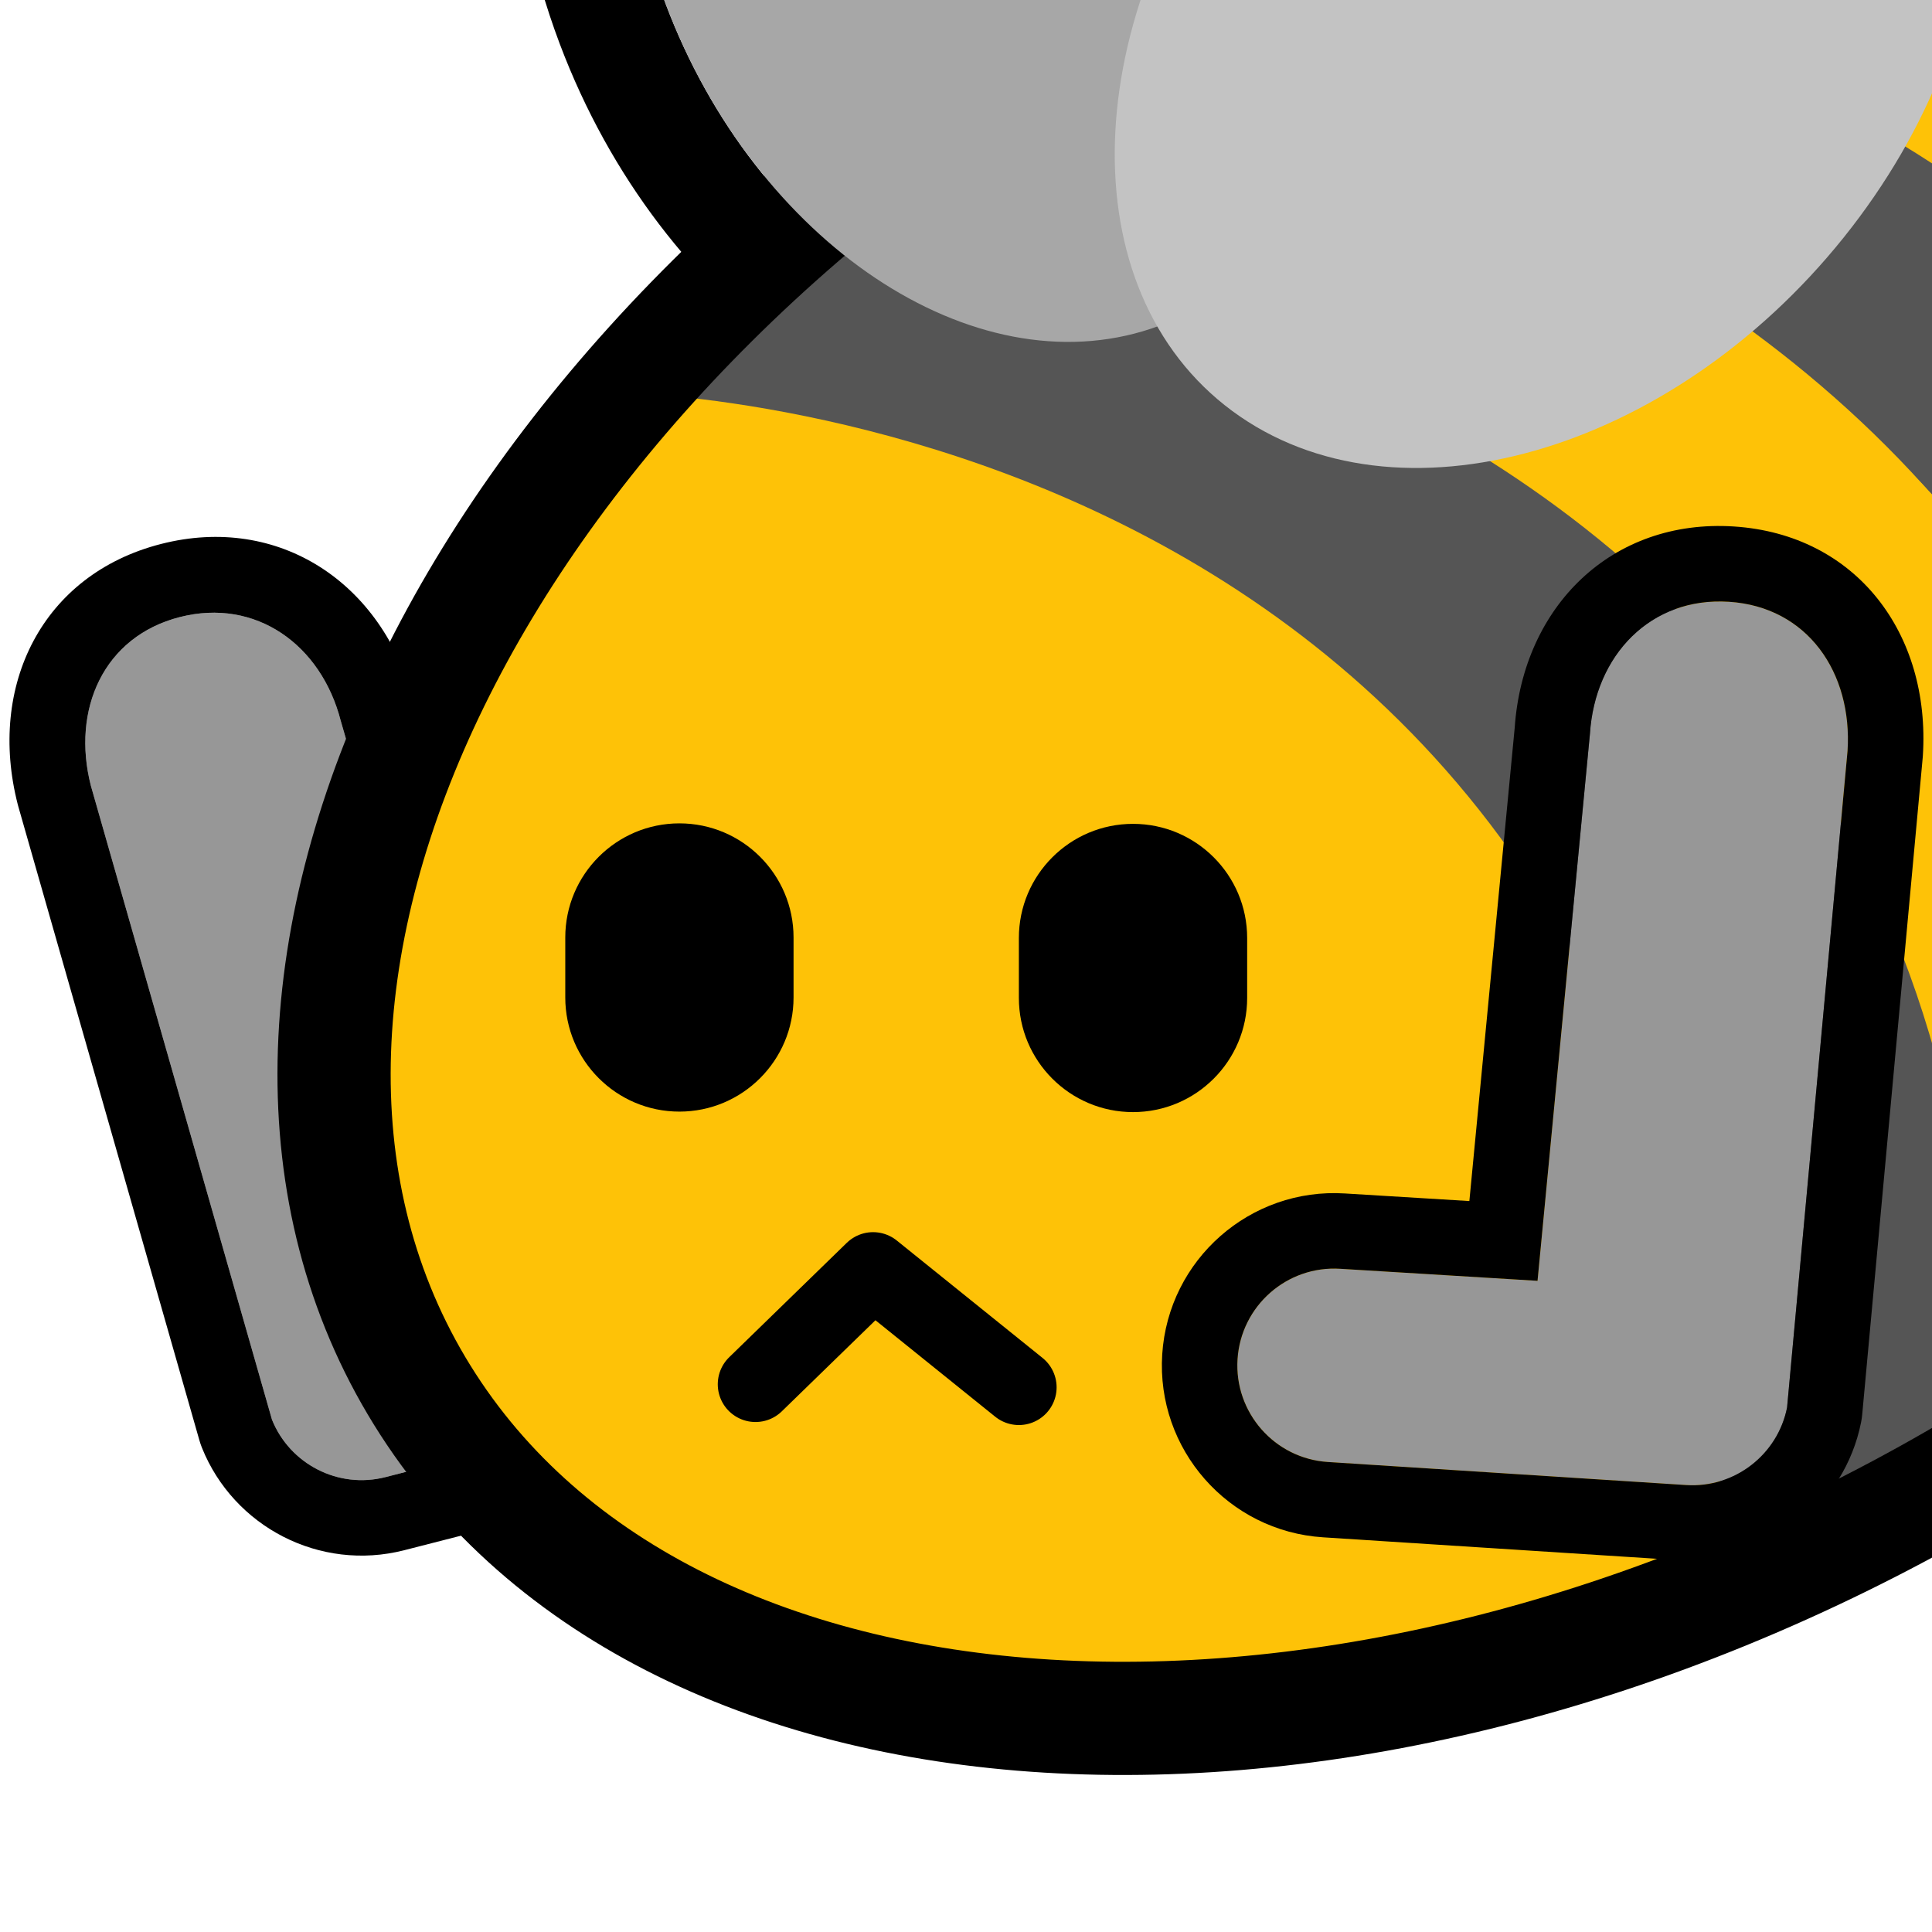 <?xml version="1.0" encoding="UTF-8" standalone="no"?>
<!DOCTYPE svg PUBLIC "-//W3C//DTD SVG 1.1//EN" "http://www.w3.org/Graphics/SVG/1.1/DTD/svg11.dtd">
<svg width="100%" height="100%" viewBox="0 0 256 256" version="1.1" xmlns="http://www.w3.org/2000/svg" xmlns:xlink="http://www.w3.org/1999/xlink" xml:space="preserve" xmlns:serif="http://www.serif.com/" style="fill-rule:evenodd;clip-rule:evenodd;stroke-linecap:round;stroke-linejoin:round;stroke-miterlimit:1.5;">
    <rect id="blobbee_shrug" x="-0" y="0" width="256" height="256" style="fill:none;"/>
    <clipPath id="_clip1">
        <rect x="-0" y="0" width="256" height="256"/>
    </clipPath>
    <g clip-path="url(#_clip1)">
        <path id="Left-arm" serif:id="Left arm" d="M36.04,188.114L12.039,104.108C9.454,94.014 13.72,84.353 23.814,81.768C33.908,79.183 42.572,85.445 45.157,95.538L65.418,165.483L90.797,159.073C97.655,157.317 104.649,161.459 106.405,168.317C108.161,175.175 104.019,182.169 97.161,183.925L51.084,195.724C44.797,197.334 38.397,193.976 36.04,188.114Z" style="fill:rgb(151,151,151);"/>
        <path d="M26.425,190.861L2.423,106.855C2.398,106.767 2.374,106.678 2.351,106.589C-1.68,90.847 5.591,76.111 21.333,72.08C36.992,68.071 50.729,77.284 54.802,92.893C54.802,92.893 72.335,153.422 72.335,153.422C72.335,153.422 88.347,149.378 88.347,149.378C100.542,146.273 112.97,153.642 116.092,165.837C119.218,178.041 111.846,190.487 99.642,193.613L53.564,205.412C42.363,208.28 30.961,202.29 26.762,191.844C26.632,191.522 26.52,191.194 26.425,190.861ZM36.04,188.114C38.397,193.976 44.797,197.334 51.084,195.724L97.161,183.925C104.019,182.169 108.161,175.175 106.405,168.317C104.649,161.459 97.655,157.317 90.797,159.073L65.418,165.483L45.157,95.538C42.572,85.445 33.908,79.183 23.814,81.768C13.72,84.353 9.454,94.014 12.039,104.108L36.04,188.114Z"/>
        <path id="Wings-outline" serif:id="Wings outline" d="M147.05,59.937C119.214,62.651 87.597,41.416 74.177,5.831C58.831,-34.857 74.232,-75.118 104.581,-85.266C128.235,-93.175 156.992,-81.269 175.477,-56.037C202.326,-74.682 234.581,-77.027 255.572,-61.546C283.001,-41.319 285.081,4.595 255.991,40.868C227.357,76.572 181.401,86.456 154.402,66.545C151.703,64.555 149.253,62.344 147.05,59.937ZM153.349,43.262C155.839,47.611 159.156,51.413 163.305,54.473C184.996,70.469 221.284,60.168 244.289,31.483C267.294,2.798 268.361,-33.478 246.67,-49.474C226.747,-64.166 194.511,-56.675 171.563,-33.131C158.602,-61.69 131.627,-78.492 109.337,-71.04C85.753,-63.154 76.287,-31.081 88.212,0.538C100.137,32.157 128.966,51.426 152.55,43.54C152.818,43.45 153.085,43.358 153.349,43.262Z"/>
        <path id="Body" d="M144.096,2.102C224.924,-44.564 316.331,-39.002 348.091,14.515C379.851,68.031 340.015,149.366 259.187,196.032C178.359,242.698 86.952,237.136 55.192,183.62C23.432,130.104 63.268,48.768 144.096,2.102Z" style="fill:rgb(254,194,7);"/>
        <g id="Stripes">
            <path d="M204.987,-15.914C203.233,-14.518 331.249,-20.398 343.271,109.984C407.29,-61.614 205.624,-28.84 204.987,-15.914Z" style="fill:rgb(85,85,85);"/>
            <path d="M343.271,111.34C335.595,-14.465 208.087,-17.433 208.784,-21.168L161.267,-3.57C161.267,-3.57 315.229,-5.96 320.712,142.285L339.344,113.601" style="fill:rgb(254,194,7);"/>
            <path d="M292.091,172.809L320.446,142.285C315.062,-6.15 158.035,-8.732 158.036,-8.677L132.865,6.171C132.631,6.214 295.261,19.289 292.091,172.809Z" style="fill:rgb(85,85,85);"/>
            <path d="M134.994,6.285L107.844,27.467C107.844,27.467 263.925,43.007 262.266,194.517L291.577,174.87C302.45,24.586 133.343,7.556 130.944,9.445" style="fill:rgb(254,194,7);"/>
            <path d="M102.013,30.356L81.657,51.996C81.657,51.996 225.337,53.292 228.614,209.541L262.266,194.517C268.007,38.306 106.678,32.016 102.013,30.356Z" style="fill:rgb(85,85,85);"/>
        </g>
        <path id="Body-outline" serif:id="Body outline" d="M144.096,2.102C224.924,-44.564 316.331,-39.002 348.091,14.515C379.851,68.031 340.015,149.366 259.187,196.032C178.359,242.698 86.952,237.136 55.192,183.62C23.432,130.104 63.268,48.768 144.096,2.102Z" style="fill:none;stroke:black;stroke-width:15px;"/>
        <g id="Wings">
            <path id="Back-wing" serif:id="Back wing" d="M109.337,-71.04C132.922,-78.925 161.751,-59.657 173.676,-28.038C185.601,3.581 176.134,35.654 152.55,43.54C128.966,51.426 100.137,32.157 88.212,0.538C76.287,-31.081 85.753,-63.154 109.337,-71.04Z" style="fill:rgb(167,167,167);"/>
            <path id="Front-wing" serif:id="Front wing" d="M246.67,-49.474C268.361,-33.478 267.294,2.798 244.289,31.483C221.284,60.168 184.996,70.469 163.305,54.473C141.614,38.476 142.68,2.201 165.685,-26.484C188.69,-55.169 224.978,-65.471 246.67,-49.474Z" style="fill:rgb(195,195,195);"/>
        </g>
        <g id="Face">
            <path id="Mouth" d="M100.108,183.425L115.688,168.267L135.006,183.826" style="fill:none;stroke:black;stroke-width:10px;"/>
            <g id="Eyes">
                <path id="Right-eye" serif:id="Right eye" d="M165.255,124.289L165.255,132.235C165.255,140.582 158.478,147.359 150.13,147.359C141.783,147.359 135.006,140.582 135.006,132.235L135.006,124.289C135.006,115.942 141.783,109.165 150.13,109.165C158.478,109.165 165.255,115.942 165.255,124.289Z"/>
                <path id="Left-eye" serif:id="Left eye" d="M105.15,124.224L105.15,132.17C105.15,140.517 98.373,147.294 90.026,147.294C81.679,147.294 74.902,140.517 74.902,132.17L74.902,124.224C74.902,115.877 81.679,109.1 90.026,109.1C98.373,109.1 105.15,115.877 105.15,124.224Z"/>
            </g>
        </g>
        <path id="Right-arm" serif:id="Right arm" d="M236.795,186.508L244.808,99.509C245.477,89.111 239.494,80.408 229.096,79.739C218.698,79.07 211.344,86.829 210.675,97.227L203.731,169.716L177.604,168.122C170.539,167.667 164.435,173.034 163.98,180.099C163.526,187.163 168.892,193.268 175.957,193.722L223.423,196.776C229.899,197.192 235.566,192.706 236.795,186.508Z" style="fill:rgb(151,151,151);"/>
        <path d="M246.604,188.454C244.414,199.498 234.32,207.497 222.781,206.755L175.315,203.702C162.743,202.893 153.192,192.029 154.001,179.457C154.809,166.895 165.655,157.35 178.214,158.14L194.698,159.146C194.698,159.146 200.707,96.416 200.706,96.432C201.811,80.327 213.604,68.722 229.738,69.76C245.954,70.803 255.831,83.935 254.788,100.151C254.782,100.243 254.774,100.335 254.766,100.427L246.753,187.425C246.721,187.77 246.672,188.114 246.604,188.454ZM236.795,186.508L244.808,99.509C245.477,89.111 239.494,80.408 229.096,79.739C218.698,79.07 211.344,86.829 210.675,97.227L203.731,169.716L177.604,168.122C170.539,167.667 164.435,173.034 163.98,180.099C163.526,187.163 168.892,193.268 175.957,193.722L223.423,196.776C229.899,197.192 235.566,192.706 236.795,186.508Z"/>
    </g>
</svg>
